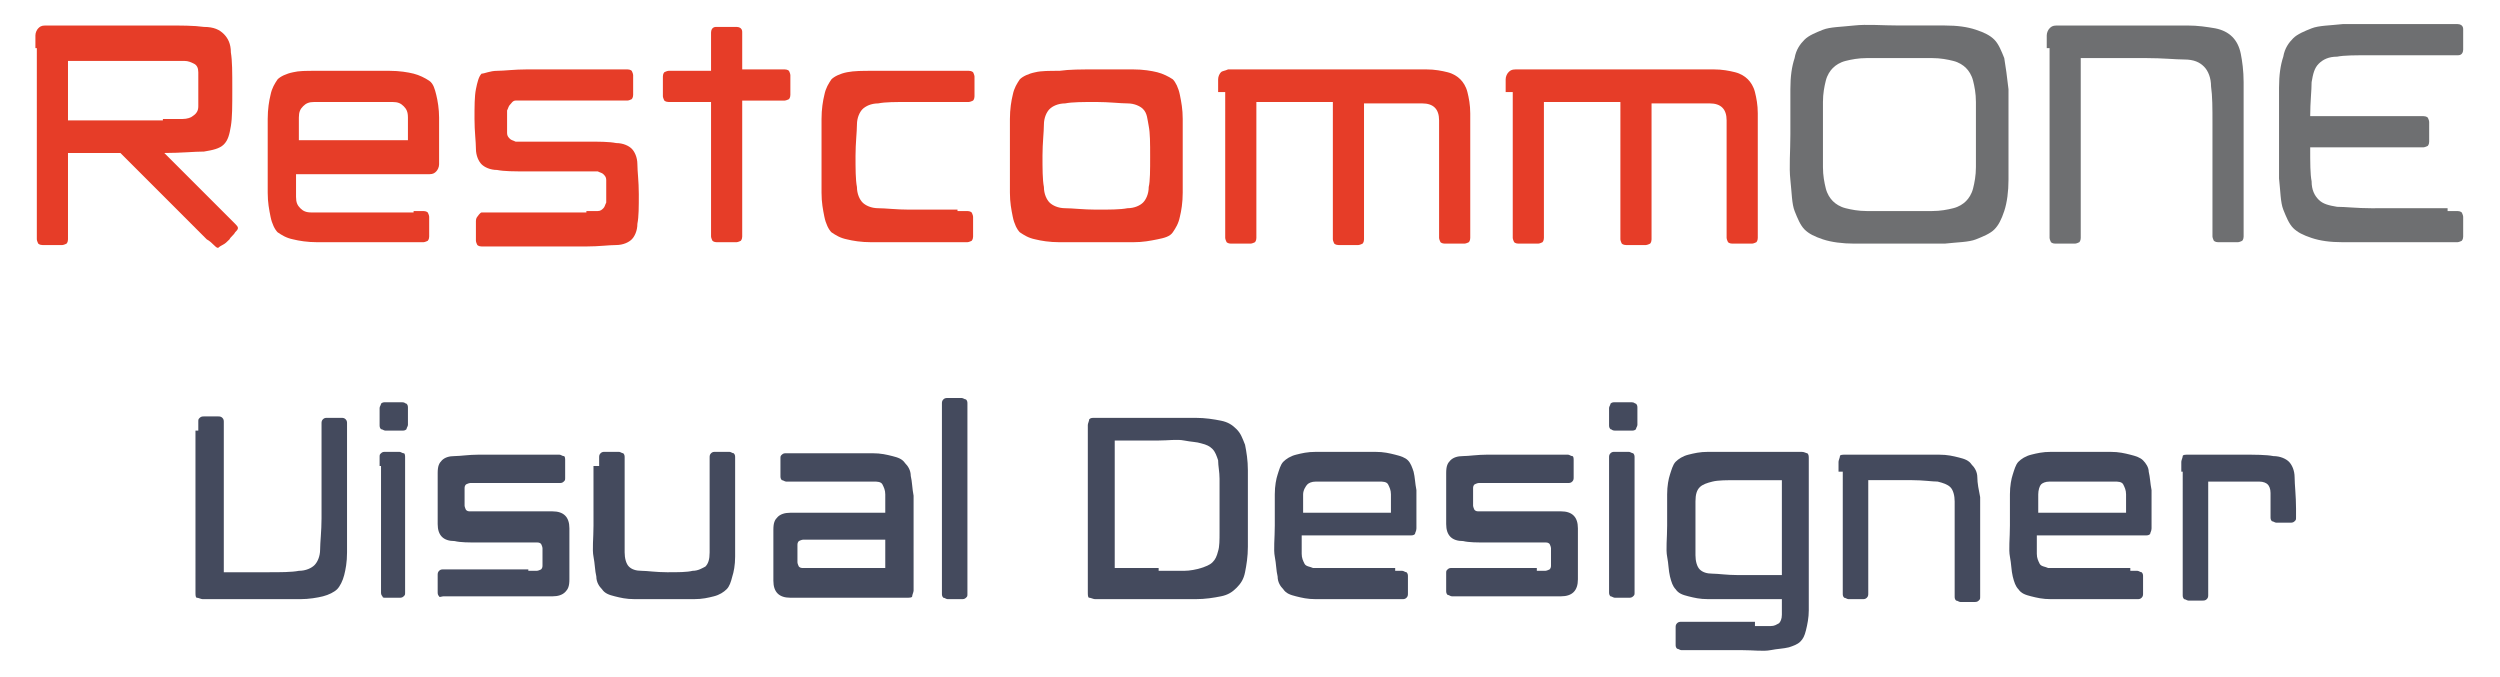 <?xml version="1.0" encoding="utf-8"?>
<!-- Generator: Adobe Illustrator 22.0.0, SVG Export Plug-In . SVG Version: 6.00 Build 0)  -->
<svg version="1.1" id="Layer_1" xmlns="http://www.w3.org/2000/svg" xmlns:xlink="http://www.w3.org/1999/xlink" x="0px" y="0px"
	 viewBox="0 0 176.5 47.8" style="enable-background:new 0 0 176.5 47.8;" xml:space="preserve">
<style type="text/css">
	.st0{fill:#444A5D;}
	.st1{fill:#E63D28;}
	.st2{fill:#6E6F71;}
</style>
<g>
	<path class="st0" d="M14,30.4c0-0.2,0-0.4,0-0.6s0-0.2,0.1-0.3c0.1-0.1,0.2-0.1,0.3-0.1c0.1,0,0.3,0,0.5,0c0.2,0,0.4,0,0.5,0
		c0.1,0,0.2,0,0.3,0.1s0.1,0.2,0.1,0.3s0,0.3,0,0.6v10h3.1c0.9,0,1.7,0,2.2-0.1c0.5,0,0.9-0.2,1.1-0.4c0.2-0.2,0.4-0.6,0.4-1.1
		c0-0.5,0.1-1.3,0.1-2.2v-6.1c0-0.2,0-0.4,0-0.6c0-0.1,0-0.2,0.1-0.3s0.2-0.1,0.3-0.1c0.1,0,0.3,0,0.5,0s0.4,0,0.5,0
		c0.1,0,0.2,0,0.3,0.1c0.1,0.1,0.1,0.2,0.1,0.3c0,0.1,0,0.3,0,0.6v6.1c0,1,0,1.8,0,2.4c0,0.7-0.1,1.2-0.2,1.6s-0.3,0.8-0.5,1
		c-0.2,0.2-0.6,0.4-1,0.5c-0.4,0.1-1,0.2-1.6,0.2s-1.4,0-2.4,0h-3.8c-0.3,0-0.6,0-0.7,0s-0.3-0.1-0.4-0.1s-0.1-0.2-0.1-0.4
		s0-0.4,0-0.7V30.4z"/>
	<path class="st0" d="M26.8,29.4c0-0.3,0-0.4,0-0.6c0-0.1,0.1-0.2,0.1-0.3c0.1-0.1,0.2-0.1,0.3-0.1c0.1,0,0.3,0,0.6,0
		c0.2,0,0.4,0,0.6,0s0.2,0.1,0.3,0.1c0.1,0.1,0.1,0.2,0.1,0.3c0,0.1,0,0.3,0,0.6s0,0.4,0,0.6c0,0.1-0.1,0.2-0.1,0.3
		c-0.1,0.1-0.2,0.1-0.3,0.1s-0.3,0-0.6,0c-0.2,0-0.4,0-0.6,0c-0.1,0-0.2-0.1-0.3-0.1c-0.1-0.1-0.1-0.2-0.1-0.3
		C26.8,29.9,26.8,29.7,26.8,29.4z M26.8,32.9c0-0.2,0-0.4,0-0.6s0-0.2,0.1-0.3c0.1-0.1,0.2-0.1,0.3-0.1c0.1,0,0.3,0,0.5,0
		c0.2,0,0.4,0,0.5,0c0.1,0,0.2,0.1,0.3,0.1s0.1,0.2,0.1,0.3s0,0.3,0,0.6v8.3c0,0.2,0,0.4,0,0.6s0,0.2-0.1,0.3
		c-0.1,0.1-0.2,0.1-0.3,0.1s-0.3,0-0.5,0c-0.2,0-0.4,0-0.5,0S27,42.2,27,42.1c-0.1-0.1-0.1-0.2-0.1-0.3s0-0.3,0-0.6V32.9z"/>
	<path class="st0" d="M37.3,40.3c0.3,0,0.5,0,0.6,0c0.1,0,0.3-0.1,0.3-0.1c0.1-0.1,0.1-0.2,0.1-0.3c0-0.1,0-0.4,0-0.6s0-0.5,0-0.6
		c0-0.1-0.1-0.3-0.1-0.3c-0.1-0.1-0.2-0.1-0.3-0.1c-0.1,0-0.4,0-0.6,0h-3.5c-0.7,0-1.3,0-1.7-0.1c-0.4,0-0.7-0.1-0.9-0.3
		c-0.2-0.2-0.3-0.5-0.3-0.9s0-1,0-1.8c0-0.8,0-1.3,0-1.8s0.1-0.7,0.3-0.9c0.2-0.2,0.5-0.3,0.9-0.3c0.4,0,1-0.1,1.7-0.1H39
		c0.2,0,0.4,0,0.5,0c0.1,0,0.2,0.1,0.3,0.1s0.1,0.2,0.1,0.3s0,0.3,0,0.6s0,0.4,0,0.6s0,0.2-0.1,0.3c-0.1,0.1-0.2,0.1-0.3,0.1
		s-0.3,0-0.5,0h-5.2c-0.3,0-0.5,0-0.6,0c-0.1,0-0.3,0.1-0.3,0.1c-0.1,0.1-0.1,0.2-0.1,0.3c0,0.1,0,0.4,0,0.6c0,0.3,0,0.5,0,0.6
		c0,0.1,0.1,0.3,0.1,0.3c0.1,0.1,0.2,0.1,0.3,0.1c0.1,0,0.4,0,0.6,0h3.5c0.7,0,1.3,0,1.7,0c0.4,0,0.7,0.1,0.9,0.3
		c0.2,0.2,0.3,0.5,0.3,0.9s0,1,0,1.8s0,1.3,0,1.8s-0.1,0.7-0.3,0.9c-0.2,0.2-0.5,0.3-0.9,0.3c-0.4,0-1,0-1.7,0h-5.5
		c-0.2,0-0.4,0-0.5,0S31,42.2,31,42.1c-0.1-0.1-0.1-0.2-0.1-0.3c0-0.1,0-0.3,0-0.6s0-0.4,0-0.6c0-0.1,0-0.2,0.1-0.3
		c0.1-0.1,0.2-0.1,0.3-0.1c0.1,0,0.3,0,0.5,0H37.3z"/>
	<path class="st0" d="M42.3,32.9c0-0.2,0-0.4,0-0.6c0-0.1,0-0.2,0.1-0.3c0.1-0.1,0.2-0.1,0.3-0.1c0.1,0,0.3,0,0.5,0
		c0.2,0,0.4,0,0.5,0c0.1,0,0.2,0.1,0.3,0.1c0.1,0.1,0.1,0.2,0.1,0.3c0,0.1,0,0.3,0,0.6v4.2c0,0.8,0,1.4,0,1.9c0,0.4,0.1,0.8,0.3,1
		c0.2,0.2,0.5,0.3,0.9,0.3c0.4,0,1,0.1,1.8,0.1s1.4,0,1.8-0.1c0.4,0,0.7-0.2,0.9-0.3c0.2-0.2,0.3-0.5,0.3-1c0-0.4,0-1.1,0-1.9v-4.2
		c0-0.2,0-0.4,0-0.6c0-0.1,0-0.2,0.1-0.3c0.1-0.1,0.2-0.1,0.3-0.1c0.1,0,0.3,0,0.5,0c0.2,0,0.4,0,0.5,0c0.1,0,0.2,0.1,0.3,0.1
		c0.1,0.1,0.1,0.2,0.1,0.3s0,0.3,0,0.6v4.2c0,0.9,0,1.6,0,2.2s-0.1,1.1-0.2,1.4c-0.1,0.4-0.2,0.7-0.4,0.9c-0.2,0.2-0.5,0.4-0.9,0.5
		s-0.8,0.2-1.4,0.2c-0.6,0-1.3,0-2.1,0s-1.5,0-2.1,0c-0.6,0-1-0.1-1.4-0.2s-0.7-0.2-0.9-0.5c-0.2-0.2-0.4-0.5-0.4-0.9
		c-0.1-0.4-0.1-0.9-0.2-1.4s0-1.3,0-2.2V32.9z"/>
	<path class="st0" d="M62.5,36.2c0-0.6,0-1,0-1.3s-0.1-0.5-0.2-0.7s-0.4-0.2-0.6-0.2c-0.3,0-0.7,0-1.3,0h-4.4c-0.2,0-0.4,0-0.5,0
		c-0.1,0-0.2-0.1-0.3-0.1c-0.1-0.1-0.1-0.2-0.1-0.3s0-0.3,0-0.6s0-0.4,0-0.6s0-0.2,0.1-0.3s0.2-0.1,0.3-0.1c0.1,0,0.3,0,0.5,0h3.5
		c0.8,0,1.5,0,2.1,0c0.6,0,1,0.1,1.4,0.2s0.7,0.2,0.9,0.5c0.2,0.2,0.4,0.5,0.4,0.9c0.1,0.4,0.1,0.9,0.2,1.4c0,0.6,0,1.3,0,2.2V41
		c0,0.3,0,0.6,0,0.7s-0.1,0.3-0.1,0.4s-0.2,0.1-0.4,0.1s-0.4,0-0.7,0h-5.8c-0.7,0-1.3,0-1.7,0c-0.4,0-0.7-0.1-0.9-0.3
		c-0.2-0.2-0.3-0.5-0.3-0.9s0-1,0-1.8s0-1.3,0-1.8s0.1-0.7,0.3-0.9c0.2-0.2,0.5-0.3,0.9-0.3c0.4,0,1,0,1.7,0H62.5z M62.5,40.3v-2.2
		h-5.2c-0.3,0-0.5,0-0.6,0c-0.1,0-0.3,0.1-0.3,0.1c-0.1,0.1-0.1,0.2-0.1,0.3c0,0.1,0,0.4,0,0.6s0,0.5,0,0.6c0,0.1,0.1,0.3,0.1,0.3
		c0.1,0.1,0.2,0.1,0.3,0.1c0.1,0,0.4,0,0.6,0H62.5z"/>
	<path class="st0" d="M66.5,29.1c0-0.2,0-0.4,0-0.6c0-0.1,0-0.2,0.1-0.3c0.1-0.1,0.2-0.1,0.3-0.1s0.3,0,0.5,0c0.2,0,0.4,0,0.5,0
		s0.2,0.1,0.3,0.1c0.1,0.1,0.1,0.2,0.1,0.3c0,0.1,0,0.3,0,0.6v12.2c0,0.2,0,0.4,0,0.6s0,0.2-0.1,0.3c-0.1,0.1-0.2,0.1-0.3,0.1
		s-0.3,0-0.5,0c-0.2,0-0.4,0-0.5,0s-0.2-0.1-0.3-0.1c-0.1-0.1-0.1-0.2-0.1-0.3s0-0.3,0-0.6V29.1z"/>
	<path class="st0" d="M76.8,30.7c0-0.3,0-0.6,0-0.7s0.1-0.3,0.1-0.4c0.1-0.1,0.2-0.1,0.4-0.1c0.2,0,0.4,0,0.7,0h3.8c1,0,1.9,0,2.6,0
		c0.7,0,1.3,0.1,1.8,0.2c0.5,0.1,0.8,0.3,1.1,0.6c0.3,0.3,0.4,0.6,0.6,1.1c0.1,0.5,0.2,1.1,0.2,1.8s0,1.6,0,2.7s0,2,0,2.7
		s-0.1,1.3-0.2,1.8c-0.1,0.5-0.3,0.8-0.6,1.1c-0.3,0.3-0.6,0.5-1.1,0.6s-1.1,0.2-1.8,0.2s-1.6,0-2.6,0H78c-0.3,0-0.6,0-0.7,0
		s-0.3-0.1-0.4-0.1s-0.1-0.2-0.1-0.4s0-0.4,0-0.7V30.7z M81.8,40.3c0.7,0,1.4,0,1.8,0s0.9-0.1,1.2-0.2c0.3-0.1,0.6-0.2,0.8-0.4
		c0.2-0.2,0.3-0.4,0.4-0.8c0.1-0.3,0.1-0.8,0.1-1.3c0-0.5,0-1.1,0-1.9c0-0.7,0-1.4,0-1.9c0-0.5-0.1-0.9-0.1-1.3
		c-0.1-0.3-0.2-0.6-0.4-0.8c-0.2-0.2-0.4-0.3-0.8-0.4c-0.3-0.1-0.7-0.1-1.2-0.2s-1.1,0-1.8,0h-3.1v9H81.8z"/>
	<path class="st0" d="M98.5,40.3c0.2,0,0.4,0,0.5,0c0.1,0,0.2,0.1,0.3,0.1c0.1,0.1,0.1,0.2,0.1,0.3c0,0.1,0,0.3,0,0.6s0,0.4,0,0.6
		c0,0.1,0,0.2-0.1,0.3c-0.1,0.1-0.2,0.1-0.3,0.1c-0.1,0-0.3,0-0.5,0h-3.5c-0.8,0-1.5,0-2.1,0c-0.6,0-1-0.1-1.4-0.2
		c-0.4-0.1-0.7-0.2-0.9-0.5c-0.2-0.2-0.4-0.5-0.4-0.9c-0.1-0.4-0.1-0.9-0.2-1.4s0-1.3,0-2.2c0-0.9,0-1.6,0-2.2
		c0-0.6,0.1-1.1,0.2-1.4s0.2-0.7,0.4-0.9s0.5-0.4,0.9-0.5c0.4-0.1,0.8-0.2,1.4-0.2c0.6,0,1.3,0,2.1,0c0.8,0,1.5,0,2.1,0
		c0.6,0,1,0.1,1.4,0.2c0.4,0.1,0.7,0.2,0.9,0.4c0.2,0.2,0.3,0.5,0.4,0.8c0.1,0.4,0.1,0.8,0.2,1.3c0,0.5,0,1.2,0,2c0,0.3,0,0.6,0,0.7
		c0,0.2-0.1,0.3-0.1,0.4c-0.1,0.1-0.2,0.1-0.4,0.1c-0.2,0-0.4,0-0.7,0h-6.9c0,0.6,0,1,0,1.3c0,0.3,0.1,0.5,0.2,0.7s0.4,0.2,0.6,0.3
		c0.3,0,0.7,0,1.3,0H98.5z M98.2,36.2c0-0.6,0-1,0-1.3c0-0.3-0.1-0.5-0.2-0.7s-0.4-0.2-0.6-0.2c-0.3,0-0.7,0-1.3,0h-1.9
		c-0.5,0-1,0-1.3,0c-0.3,0-0.5,0.1-0.6,0.2S92,34.6,92,34.9c0,0.3,0,0.7,0,1.3H98.2z"/>
	<path class="st0" d="M108.5,40.3c0.3,0,0.5,0,0.6,0c0.1,0,0.3-0.1,0.3-0.1c0.1-0.1,0.1-0.2,0.1-0.3c0-0.1,0-0.4,0-0.6s0-0.5,0-0.6
		c0-0.1-0.1-0.3-0.1-0.3c-0.1-0.1-0.2-0.1-0.3-0.1c-0.1,0-0.4,0-0.6,0h-3.5c-0.7,0-1.3,0-1.7-0.1c-0.4,0-0.7-0.1-0.9-0.3
		c-0.2-0.2-0.3-0.5-0.3-0.9s0-1,0-1.8c0-0.8,0-1.3,0-1.8s0.1-0.7,0.3-0.9c0.2-0.2,0.5-0.3,0.9-0.3c0.4,0,1-0.1,1.7-0.1h5.2
		c0.2,0,0.4,0,0.5,0c0.1,0,0.2,0.1,0.3,0.1s0.1,0.2,0.1,0.3c0,0.1,0,0.3,0,0.6s0,0.4,0,0.6c0,0.1,0,0.2-0.1,0.3
		c-0.1,0.1-0.2,0.1-0.3,0.1s-0.3,0-0.5,0h-5.2c-0.3,0-0.5,0-0.6,0c-0.1,0-0.3,0.1-0.3,0.1c-0.1,0.1-0.1,0.2-0.1,0.3
		c0,0.1,0,0.4,0,0.6c0,0.3,0,0.5,0,0.6c0,0.1,0.1,0.3,0.1,0.3c0.1,0.1,0.2,0.1,0.3,0.1c0.1,0,0.4,0,0.6,0h3.5c0.7,0,1.3,0,1.7,0
		s0.7,0.1,0.9,0.3s0.3,0.5,0.3,0.9c0,0.4,0,1,0,1.8s0,1.3,0,1.8c0,0.4-0.1,0.7-0.3,0.9s-0.5,0.3-0.9,0.3s-1,0-1.7,0H103
		c-0.2,0-0.4,0-0.5,0c-0.1,0-0.2-0.1-0.3-0.1c-0.1-0.1-0.1-0.2-0.1-0.3s0-0.3,0-0.6s0-0.4,0-0.6s0-0.2,0.1-0.3s0.2-0.1,0.3-0.1
		c0.1,0,0.3,0,0.5,0H108.5z"/>
	<path class="st0" d="M113.6,29.4c0-0.3,0-0.4,0-0.6c0-0.1,0.1-0.2,0.1-0.3c0.1-0.1,0.2-0.1,0.3-0.1s0.3,0,0.6,0c0.2,0,0.4,0,0.6,0
		s0.2,0.1,0.3,0.1c0.1,0.1,0.1,0.2,0.1,0.3c0,0.1,0,0.3,0,0.6s0,0.4,0,0.6c0,0.1-0.1,0.2-0.1,0.3c-0.1,0.1-0.2,0.1-0.3,0.1
		s-0.3,0-0.6,0c-0.2,0-0.4,0-0.6,0s-0.2-0.1-0.3-0.1c-0.1-0.1-0.1-0.2-0.1-0.3C113.6,29.9,113.6,29.7,113.6,29.4z M113.6,32.9
		c0-0.2,0-0.4,0-0.6c0-0.1,0-0.2,0.1-0.3s0.2-0.1,0.3-0.1c0.1,0,0.3,0,0.5,0s0.4,0,0.5,0c0.1,0,0.2,0.1,0.3,0.1
		c0.1,0.1,0.1,0.2,0.1,0.3s0,0.3,0,0.6v8.3c0,0.2,0,0.4,0,0.6s0,0.2-0.1,0.3c-0.1,0.1-0.2,0.1-0.3,0.1c-0.1,0-0.3,0-0.5,0
		s-0.4,0-0.5,0s-0.2-0.1-0.3-0.1c-0.1-0.1-0.1-0.2-0.1-0.3c0-0.1,0-0.3,0-0.6V32.9z"/>
	<path class="st0" d="M123.9,44.2c0.5,0,0.8,0,1.1,0s0.4-0.1,0.6-0.2c0.1-0.1,0.2-0.3,0.2-0.6c0-0.3,0-0.6,0-1.1h-3.1
		c-0.8,0-1.5,0-2.1,0s-1-0.1-1.4-0.2c-0.4-0.1-0.7-0.2-0.9-0.5c-0.2-0.2-0.3-0.5-0.4-0.9c-0.1-0.4-0.1-0.9-0.2-1.4s0-1.3,0-2.2
		c0-0.9,0-1.6,0-2.2c0-0.6,0.1-1.1,0.2-1.4s0.2-0.7,0.4-0.9s0.5-0.4,0.9-0.5c0.4-0.1,0.8-0.2,1.4-0.2c0.6,0,1.3,0,2.1,0h3.8
		c0.3,0,0.6,0,0.7,0c0.2,0,0.3,0.1,0.4,0.1c0.1,0.1,0.1,0.2,0.1,0.4c0,0.2,0,0.4,0,0.7v8c0,0.8,0,1.5,0,2c0,0.5-0.1,1-0.2,1.4
		c-0.1,0.4-0.2,0.6-0.4,0.8s-0.5,0.3-0.8,0.4c-0.4,0.1-0.8,0.1-1.3,0.2s-1.2,0-2,0h-3.8c-0.2,0-0.4,0-0.5,0c-0.1,0-0.2-0.1-0.3-0.1
		c-0.1-0.1-0.1-0.2-0.1-0.3c0-0.1,0-0.3,0-0.6c0-0.2,0-0.4,0-0.6c0-0.1,0-0.2,0.1-0.3c0.1-0.1,0.2-0.1,0.3-0.1c0.1,0,0.3,0,0.5,0
		H123.9z M125.8,40.3v-6.4h-3.1c-0.8,0-1.4,0-1.8,0.1s-0.7,0.2-0.9,0.4c-0.2,0.2-0.3,0.5-0.3,1c0,0.4,0,1.1,0,1.9s0,1.4,0,1.9
		c0,0.4,0.1,0.8,0.3,1c0.2,0.2,0.5,0.3,0.9,0.3c0.4,0,1,0.1,1.8,0.1H125.8z"/>
	<path class="st0" d="M129.8,33.3c0-0.3,0-0.6,0-0.7s0.1-0.3,0.1-0.4s0.2-0.1,0.4-0.1c0.2,0,0.4,0,0.7,0h3.8c0.8,0,1.5,0,2.1,0
		c0.6,0,1,0.1,1.4,0.2s0.7,0.2,0.9,0.5c0.2,0.2,0.4,0.5,0.4,0.9s0.1,0.9,0.2,1.4c0,0.6,0,1.3,0,2.2v4.2c0,0.2,0,0.4,0,0.6
		s0,0.2-0.1,0.3c-0.1,0.1-0.2,0.1-0.3,0.1c-0.1,0-0.3,0-0.5,0c-0.2,0-0.4,0-0.5,0s-0.2-0.1-0.3-0.1c-0.1-0.1-0.1-0.2-0.1-0.3
		c0-0.1,0-0.3,0-0.6v-4.2c0-0.8,0-1.4,0-1.9c0-0.4-0.1-0.8-0.3-1c-0.2-0.2-0.5-0.3-0.9-0.4c-0.4,0-1-0.1-1.8-0.1h-3.1v7.4
		c0,0.2,0,0.4,0,0.6c0,0.1,0,0.2-0.1,0.3c-0.1,0.1-0.2,0.1-0.3,0.1c-0.1,0-0.3,0-0.5,0c-0.2,0-0.4,0-0.5,0c-0.1,0-0.2-0.1-0.3-0.1
		c-0.1-0.1-0.1-0.2-0.1-0.3s0-0.3,0-0.6V33.3z"/>
	<path class="st0" d="M150.4,40.3c0.2,0,0.4,0,0.5,0c0.1,0,0.2,0.1,0.3,0.1c0.1,0.1,0.1,0.2,0.1,0.3c0,0.1,0,0.3,0,0.6s0,0.4,0,0.6
		c0,0.1,0,0.2-0.1,0.3c-0.1,0.1-0.2,0.1-0.3,0.1c-0.1,0-0.3,0-0.5,0h-3.5c-0.8,0-1.5,0-2.1,0s-1-0.1-1.4-0.2
		c-0.4-0.1-0.7-0.2-0.9-0.5c-0.2-0.2-0.3-0.5-0.4-0.9c-0.1-0.4-0.1-0.9-0.2-1.4s0-1.3,0-2.2c0-0.9,0-1.6,0-2.2
		c0-0.6,0.1-1.1,0.2-1.4s0.2-0.7,0.4-0.9s0.5-0.4,0.9-0.5c0.4-0.1,0.8-0.2,1.4-0.2c0.6,0,1.3,0,2.1,0c0.8,0,1.5,0,2.1,0
		c0.6,0,1,0.1,1.4,0.2c0.4,0.1,0.7,0.2,0.9,0.4c0.2,0.2,0.4,0.5,0.4,0.8c0.1,0.4,0.1,0.8,0.2,1.3c0,0.5,0,1.2,0,2c0,0.3,0,0.6,0,0.7
		c0,0.2-0.1,0.3-0.1,0.4c-0.1,0.1-0.2,0.1-0.4,0.1c-0.2,0-0.4,0-0.7,0h-6.9c0,0.6,0,1,0,1.3c0,0.3,0.1,0.5,0.2,0.7s0.4,0.2,0.6,0.3
		c0.3,0,0.7,0,1.3,0H150.4z M150.1,36.2c0-0.6,0-1,0-1.3c0-0.3-0.1-0.5-0.2-0.7s-0.4-0.2-0.6-0.2c-0.3,0-0.7,0-1.3,0H146
		c-0.6,0-1,0-1.3,0c-0.3,0-0.5,0.1-0.6,0.2s-0.2,0.4-0.2,0.7c0,0.3,0,0.7,0,1.3H150.1z"/>
	<path class="st0" d="M154,33.3c0-0.3,0-0.6,0-0.7s0.1-0.3,0.1-0.4s0.2-0.1,0.4-0.1c0.2,0,0.4,0,0.7,0h3.1c0.9,0,1.7,0,2.2,0.1
		c0.5,0,0.9,0.2,1.1,0.4c0.2,0.2,0.4,0.6,0.4,1.1s0.1,1.3,0.1,2.2c0,0.2,0,0.4,0,0.6s0,0.2-0.1,0.3c-0.1,0.1-0.2,0.1-0.3,0.1
		c-0.1,0-0.3,0-0.5,0s-0.4,0-0.5,0s-0.2-0.1-0.3-0.1c-0.1-0.1-0.1-0.2-0.1-0.3c0-0.1,0-0.3,0-0.6c0-0.5,0-0.9,0-1.1
		c0-0.3-0.1-0.5-0.2-0.6c-0.1-0.1-0.3-0.2-0.6-0.2c-0.3,0-0.6,0-1.1,0h-2.5v7.4c0,0.2,0,0.4,0,0.6c0,0.1,0,0.2-0.1,0.3
		c-0.1,0.1-0.2,0.1-0.3,0.1c-0.1,0-0.3,0-0.5,0c-0.2,0-0.4,0-0.5,0c-0.1,0-0.2-0.1-0.3-0.1c-0.1-0.1-0.1-0.2-0.1-0.3s0-0.3,0-0.6
		V33.3z"/>
</g>
<g>
	<path class="st1" d="M2.5,3.4c0-0.4,0-0.7,0-0.9c0-0.2,0.1-0.4,0.2-0.5c0.1-0.1,0.2-0.2,0.5-0.2c0.2,0,0.5,0,0.9,0h7.5
		c1.2,0,2.1,0,2.8,0.1c0.7,0,1.1,0.2,1.4,0.5c0.3,0.3,0.5,0.7,0.5,1.3c0.1,0.6,0.1,1.4,0.1,2.6s0,2-0.1,2.6c-0.1,0.6-0.2,1-0.5,1.3
		c-0.3,0.3-0.8,0.4-1.4,0.5c-0.7,0-1.6,0.1-2.8,0.1l4.5,4.5c0.2,0.2,0.4,0.4,0.5,0.5c0.1,0.1,0.2,0.2,0.2,0.3c0,0.1-0.1,0.2-0.2,0.3
		c-0.1,0.2-0.3,0.3-0.4,0.5c-0.2,0.2-0.3,0.3-0.5,0.4c-0.2,0.1-0.3,0.2-0.3,0.2c-0.1,0-0.2-0.1-0.3-0.2s-0.3-0.3-0.5-0.4l-6.1-6.1
		H4.8v5.4c0,0.3,0,0.5,0,0.7c0,0.2-0.1,0.3-0.1,0.3s-0.2,0.1-0.3,0.1c-0.2,0-0.4,0-0.7,0c-0.3,0-0.5,0-0.7,0c-0.2,0-0.3-0.1-0.3-0.1
		s-0.1-0.2-0.1-0.3c0-0.2,0-0.4,0-0.7V3.4z M11.5,8.4c0.6,0,1.1,0,1.4,0c0.3,0,0.6-0.1,0.7-0.2C13.9,8,14,7.8,14,7.5
		c0-0.3,0-0.7,0-1.2s0-0.9,0-1.2s-0.1-0.5-0.3-0.6c-0.2-0.1-0.4-0.2-0.7-0.2c-0.3,0-0.8,0-1.4,0H4.8v4.2H11.5z"/>
	<path class="st1" d="M29.2,14.9c0.3,0,0.5,0,0.7,0s0.3,0.1,0.3,0.1s0.1,0.2,0.1,0.3c0,0.2,0,0.4,0,0.7c0,0.3,0,0.5,0,0.7
		c0,0.2-0.1,0.3-0.1,0.3s-0.2,0.1-0.3,0.1c-0.2,0-0.4,0-0.7,0h-4.2c-1,0-1.9,0-2.6,0c-0.7,0-1.3-0.1-1.7-0.2
		c-0.5-0.1-0.8-0.3-1.1-0.5c-0.2-0.2-0.4-0.6-0.5-1.1c-0.1-0.5-0.2-1-0.2-1.7c0-0.7,0-1.6,0-2.6c0-1,0-1.9,0-2.6
		c0-0.7,0.1-1.3,0.2-1.7c0.1-0.5,0.3-0.8,0.5-1.1c0.2-0.2,0.6-0.4,1.1-0.5C21.1,5,21.6,5,22.3,5c0.7,0,1.6,0,2.6,0c1,0,1.9,0,2.6,0
		c0.7,0,1.3,0.1,1.7,0.2s0.8,0.3,1.1,0.5s0.4,0.6,0.5,1c0.1,0.4,0.2,1,0.2,1.6c0,0.7,0,1.5,0,2.4c0,0.4,0,0.7,0,0.9
		c0,0.2-0.1,0.4-0.2,0.5c-0.1,0.1-0.2,0.2-0.5,0.2c-0.2,0-0.5,0-0.9,0h-8.5c0,0.7,0,1.2,0,1.6s0.1,0.6,0.3,0.8
		c0.2,0.2,0.4,0.3,0.8,0.3c0.4,0,0.9,0,1.6,0H29.2z M28.8,9.9c0-0.7,0-1.2,0-1.6c0-0.4-0.1-0.6-0.3-0.8c-0.2-0.2-0.4-0.3-0.8-0.3
		c-0.4,0-0.9,0-1.6,0h-2.3c-0.7,0-1.2,0-1.6,0c-0.4,0-0.6,0.1-0.8,0.3c-0.2,0.2-0.3,0.4-0.3,0.8s0,0.9,0,1.6H28.8z"/>
	<path class="st1" d="M41.4,14.9c0.3,0,0.6,0,0.8,0c0.2,0,0.3-0.1,0.4-0.2c0.1-0.1,0.1-0.2,0.2-0.4c0-0.2,0-0.4,0-0.8
		c0-0.3,0-0.6,0-0.8c0-0.2-0.1-0.3-0.2-0.4c-0.1-0.1-0.2-0.1-0.4-0.2c-0.2,0-0.4,0-0.8,0h-4.2c-0.9,0-1.6,0-2.1-0.1
		c-0.5,0-0.9-0.2-1.1-0.4c-0.2-0.2-0.4-0.6-0.4-1.1s-0.1-1.2-0.1-2.1s0-1.6,0.1-2.1s0.2-0.9,0.4-1.1C34.2,5.2,34.6,5,35.1,5
		c0.5,0,1.2-0.1,2.1-0.1h6.4c0.3,0,0.5,0,0.7,0c0.2,0,0.3,0.1,0.3,0.1s0.1,0.2,0.1,0.3c0,0.2,0,0.4,0,0.7s0,0.5,0,0.7
		c0,0.2-0.1,0.3-0.1,0.3s-0.2,0.1-0.3,0.1c-0.2,0-0.4,0-0.7,0h-6.4c-0.3,0-0.6,0-0.8,0S36.1,7.3,36,7.4c-0.1,0.1-0.1,0.2-0.2,0.4
		c0,0.2,0,0.4,0,0.8s0,0.6,0,0.8c0,0.2,0.1,0.3,0.2,0.4c0.1,0.1,0.2,0.1,0.4,0.2c0.2,0,0.4,0,0.8,0h4.2c0.9,0,1.6,0,2.1,0.1
		c0.5,0,0.9,0.2,1.1,0.4c0.2,0.2,0.4,0.6,0.4,1.1c0,0.5,0.1,1.2,0.1,2.1c0,0.9,0,1.6-0.1,2.1c0,0.5-0.2,0.9-0.4,1.1
		c-0.2,0.2-0.6,0.4-1.1,0.4c-0.5,0-1.2,0.1-2.1,0.1h-6.7c-0.3,0-0.5,0-0.7,0c-0.2,0-0.3-0.1-0.3-0.1s-0.1-0.2-0.1-0.3
		c0-0.2,0-0.4,0-0.7c0-0.3,0-0.5,0-0.7c0-0.2,0.1-0.3,0.1-0.3S33.9,15,34,15c0.2,0,0.4,0,0.7,0H41.4z"/>
	<path class="st1" d="M50.2,7.2h-2.3c-0.3,0-0.5,0-0.7,0c-0.2,0-0.3-0.1-0.3-0.1s-0.1-0.2-0.1-0.3c0-0.2,0-0.4,0-0.7s0-0.5,0-0.7
		c0-0.2,0.1-0.3,0.1-0.3s0.2-0.1,0.3-0.1c0.2,0,0.4,0,0.7,0h2.3V3c0-0.3,0-0.5,0-0.7s0.1-0.3,0.1-0.3c0.1-0.1,0.2-0.1,0.3-0.1
		c0.2,0,0.4,0,0.7,0c0.3,0,0.5,0,0.7,0c0.2,0,0.3,0.1,0.3,0.1c0.1,0.1,0.1,0.2,0.1,0.3c0,0.2,0,0.4,0,0.7v1.9h2.3c0.3,0,0.5,0,0.7,0
		c0.2,0,0.3,0.1,0.3,0.1s0.1,0.2,0.1,0.3c0,0.2,0,0.4,0,0.7s0,0.5,0,0.7c0,0.2-0.1,0.3-0.1,0.3s-0.2,0.1-0.3,0.1c-0.2,0-0.4,0-0.7,0
		h-2.3v8.9c0,0.3,0,0.5,0,0.7c0,0.2-0.1,0.3-0.1,0.3s-0.2,0.1-0.3,0.1c-0.2,0-0.4,0-0.7,0c-0.3,0-0.5,0-0.7,0
		c-0.2,0-0.3-0.1-0.3-0.1s-0.1-0.2-0.1-0.3c0-0.2,0-0.4,0-0.7V7.2z"/>
	<path class="st1" d="M67.6,14.9c0.3,0,0.5,0,0.7,0c0.2,0,0.3,0.1,0.3,0.1s0.1,0.2,0.1,0.3c0,0.2,0,0.4,0,0.7c0,0.3,0,0.5,0,0.7
		c0,0.2-0.1,0.3-0.1,0.3s-0.2,0.1-0.3,0.1c-0.2,0-0.4,0-0.7,0h-3.5c-1,0-1.9,0-2.6,0c-0.7,0-1.3-0.1-1.7-0.2
		c-0.5-0.1-0.8-0.3-1.1-0.5c-0.2-0.2-0.4-0.6-0.5-1.1c-0.1-0.5-0.2-1-0.2-1.7c0-0.7,0-1.6,0-2.6c0-1,0-1.9,0-2.6
		c0-0.7,0.1-1.3,0.2-1.7c0.1-0.5,0.3-0.8,0.5-1.1c0.2-0.2,0.6-0.4,1.1-0.5C60.3,5,60.9,5,61.6,5c0.7,0,1.6,0,2.6,0h3.5
		c0.3,0,0.5,0,0.7,0c0.2,0,0.3,0.1,0.3,0.1s0.1,0.2,0.1,0.3c0,0.2,0,0.4,0,0.7s0,0.5,0,0.7c0,0.2-0.1,0.3-0.1,0.3s-0.2,0.1-0.3,0.1
		c-0.2,0-0.4,0-0.7,0h-3.5c-1,0-1.7,0-2.2,0.1c-0.5,0-0.9,0.2-1.1,0.4c-0.2,0.2-0.4,0.6-0.4,1.1c0,0.5-0.1,1.3-0.1,2.2
		s0,1.7,0.1,2.2c0,0.5,0.2,0.9,0.4,1.1c0.2,0.2,0.6,0.4,1.1,0.4c0.5,0,1.3,0.1,2.2,0.1H67.6z"/>
	<path class="st1" d="M77.4,4.9c1,0,1.9,0,2.6,0c0.7,0,1.3,0.1,1.7,0.2s0.8,0.3,1.1,0.5c0.2,0.2,0.4,0.6,0.5,1.1
		c0.1,0.5,0.2,1,0.2,1.7c0,0.7,0,1.6,0,2.6c0,1,0,1.9,0,2.6c0,0.7-0.1,1.3-0.2,1.7c-0.1,0.5-0.3,0.8-0.5,1.1s-0.6,0.4-1.1,0.5
		c-0.5,0.1-1,0.2-1.7,0.2s-1.6,0-2.6,0c-1,0-1.9,0-2.6,0c-0.7,0-1.3-0.1-1.7-0.2c-0.5-0.1-0.8-0.3-1.1-0.5c-0.2-0.2-0.4-0.6-0.5-1.1
		c-0.1-0.5-0.2-1-0.2-1.7c0-0.7,0-1.6,0-2.6c0-1,0-1.9,0-2.6c0-0.7,0.1-1.3,0.2-1.7c0.1-0.5,0.3-0.8,0.5-1.1
		c0.2-0.2,0.6-0.4,1.1-0.5C73.5,5,74.1,5,74.8,5C75.5,4.9,76.3,4.9,77.4,4.9z M81.2,11.1c0-1,0-1.7-0.1-2.2S81,8,80.7,7.7
		c-0.2-0.2-0.6-0.4-1.1-0.4c-0.5,0-1.3-0.1-2.2-0.1s-1.7,0-2.2,0.1c-0.5,0-0.9,0.2-1.1,0.4c-0.2,0.2-0.4,0.6-0.4,1.1
		c0,0.5-0.1,1.3-0.1,2.2s0,1.7,0.1,2.2c0,0.5,0.2,0.9,0.4,1.1c0.2,0.2,0.6,0.4,1.1,0.4c0.5,0,1.3,0.1,2.2,0.1s1.7,0,2.2-0.1
		c0.5,0,0.9-0.2,1.1-0.4c0.2-0.2,0.4-0.6,0.4-1.1C81.2,12.8,81.2,12,81.2,11.1z"/>
	<path class="st1" d="M86,6.5c0-0.4,0-0.7,0-0.9c0-0.2,0.1-0.4,0.2-0.5C86.3,5,86.5,5,86.7,4.9c0.2,0,0.5,0,0.9,0h10.8
		c0.9,0,1.7,0,2.3,0c0.6,0,1.1,0.1,1.5,0.2c0.4,0.1,0.7,0.3,0.9,0.5s0.4,0.5,0.5,0.9c0.1,0.4,0.2,0.9,0.2,1.5c0,0.6,0,1.4,0,2.3v5.8
		c0,0.3,0,0.5,0,0.7c0,0.2-0.1,0.3-0.1,0.3s-0.2,0.1-0.3,0.1c-0.2,0-0.4,0-0.7,0s-0.5,0-0.7,0c-0.2,0-0.3-0.1-0.3-0.1
		s-0.1-0.2-0.1-0.3c0-0.2,0-0.4,0-0.7v-5.8c0-0.8,0-1.4,0-1.8c0-0.4-0.1-0.7-0.3-0.9s-0.5-0.3-0.9-0.3s-1,0-1.8,0h-2.3v8.9
		c0,0.3,0,0.5,0,0.7c0,0.2-0.1,0.3-0.1,0.3s-0.2,0.1-0.3,0.1c-0.2,0-0.4,0-0.7,0s-0.5,0-0.7,0c-0.2,0-0.3-0.1-0.3-0.1
		s-0.1-0.2-0.1-0.3c0-0.2,0-0.4,0-0.7V7.2h-5.4v8.9c0,0.3,0,0.5,0,0.7c0,0.2-0.1,0.3-0.1,0.3s-0.2,0.1-0.3,0.1c-0.2,0-0.4,0-0.7,0
		s-0.5,0-0.7,0c-0.2,0-0.3-0.1-0.3-0.1s-0.1-0.2-0.1-0.3c0-0.2,0-0.4,0-0.7V6.5z"/>
	<path class="st1" d="M106.3,6.5c0-0.4,0-0.7,0-0.9s0.1-0.4,0.2-0.5c0.1-0.1,0.2-0.2,0.5-0.2c0.2,0,0.5,0,0.9,0h10.8
		c0.9,0,1.7,0,2.3,0c0.6,0,1.1,0.1,1.5,0.2c0.4,0.1,0.7,0.3,0.9,0.5c0.2,0.2,0.4,0.5,0.5,0.9s0.2,0.9,0.2,1.5c0,0.6,0,1.4,0,2.3v5.8
		c0,0.3,0,0.5,0,0.7c0,0.2-0.1,0.3-0.1,0.3s-0.2,0.1-0.3,0.1c-0.2,0-0.4,0-0.7,0s-0.5,0-0.7,0c-0.2,0-0.3-0.1-0.3-0.1
		s-0.1-0.2-0.1-0.3c0-0.2,0-0.4,0-0.7v-5.8c0-0.8,0-1.4,0-1.8s-0.1-0.7-0.3-0.9s-0.5-0.3-0.9-0.3c-0.4,0-1,0-1.8,0h-2.3v8.9
		c0,0.3,0,0.5,0,0.7c0,0.2-0.1,0.3-0.1,0.3s-0.2,0.1-0.3,0.1c-0.2,0-0.4,0-0.7,0s-0.5,0-0.7,0c-0.2,0-0.3-0.1-0.3-0.1
		s-0.1-0.2-0.1-0.3c0-0.2,0-0.4,0-0.7V7.2h-5.4v8.9c0,0.3,0,0.5,0,0.7c0,0.2-0.1,0.3-0.1,0.3s-0.2,0.1-0.3,0.1c-0.2,0-0.4,0-0.7,0
		s-0.5,0-0.7,0c-0.2,0-0.3-0.1-0.3-0.1s-0.1-0.2-0.1-0.3c0-0.2,0-0.4,0-0.7V6.5z"/>
	<path class="st2" d="M134.1,1.8c1.3,0,2.4,0,3.2,0c0.9,0,1.6,0.1,2.2,0.3s1,0.4,1.3,0.7c0.3,0.3,0.5,0.8,0.7,1.3
		c0.1,0.6,0.2,1.3,0.3,2.2c0,0.9,0,2,0,3.2s0,2.4,0,3.2s-0.1,1.6-0.3,2.2s-0.4,1-0.7,1.3c-0.3,0.3-0.8,0.5-1.3,0.7s-1.3,0.2-2.2,0.3
		c-0.9,0-2,0-3.2,0s-2.4,0-3.2,0s-1.6-0.1-2.2-0.3s-1-0.4-1.3-0.7c-0.3-0.3-0.5-0.8-0.7-1.3s-0.2-1.3-0.3-2.2s0-2,0-3.2s0-2.4,0-3.2
		c0-0.9,0.1-1.6,0.3-2.2c0.1-0.6,0.4-1,0.7-1.3c0.3-0.3,0.8-0.5,1.3-0.7s1.3-0.2,2.2-0.3S132.9,1.8,134.1,1.8z M139.5,9.5
		c0-0.9,0-1.7,0-2.3s-0.1-1.1-0.2-1.5c-0.1-0.4-0.3-0.7-0.5-0.9s-0.5-0.4-0.9-0.5c-0.4-0.1-0.9-0.2-1.5-0.2c-0.6,0-1.4,0-2.3,0
		c-0.9,0-1.7,0-2.3,0c-0.6,0-1.1,0.1-1.5,0.2c-0.4,0.1-0.7,0.3-0.9,0.5s-0.4,0.5-0.5,0.9c-0.1,0.4-0.2,0.9-0.2,1.5
		c0,0.6,0,1.4,0,2.3s0,1.7,0,2.3c0,0.6,0.1,1.1,0.2,1.5c0.1,0.4,0.3,0.7,0.5,0.9s0.5,0.4,0.9,0.5c0.4,0.1,0.9,0.2,1.5,0.2
		c0.6,0,1.4,0,2.3,0c0.9,0,1.7,0,2.3,0c0.6,0,1.1-0.1,1.5-0.2c0.4-0.1,0.7-0.3,0.9-0.5s0.4-0.5,0.5-0.9c0.1-0.4,0.2-0.9,0.2-1.5
		C139.5,11.2,139.5,10.4,139.5,9.5z"/>
	<path class="st2" d="M144.5,3.4c0-0.4,0-0.7,0-0.9c0-0.2,0.1-0.4,0.2-0.5c0.1-0.1,0.2-0.2,0.5-0.2c0.2,0,0.5,0,0.9,0h5.4
		c1.2,0,2.1,0,2.9,0s1.4,0.1,2,0.2c0.5,0.1,0.9,0.3,1.2,0.6s0.5,0.7,0.6,1.2c0.1,0.5,0.2,1.2,0.2,2c0,0.8,0,1.8,0,2.9v7.3
		c0,0.3,0,0.5,0,0.7c0,0.2-0.1,0.3-0.1,0.3s-0.2,0.1-0.3,0.1c-0.2,0-0.4,0-0.7,0c-0.3,0-0.5,0-0.7,0c-0.2,0-0.3-0.1-0.3-0.1
		s-0.1-0.2-0.1-0.3c0-0.2,0-0.4,0-0.7V8.8c0-1.2,0-2-0.1-2.7c0-0.6-0.2-1.1-0.5-1.4s-0.7-0.5-1.4-0.5c-0.6,0-1.5-0.1-2.7-0.1h-4.6
		v12c0,0.3,0,0.5,0,0.7c0,0.2-0.1,0.3-0.1,0.3s-0.2,0.1-0.3,0.1c-0.2,0-0.4,0-0.7,0c-0.3,0-0.5,0-0.7,0c-0.2,0-0.3-0.1-0.3-0.1
		s-0.1-0.2-0.1-0.3c0-0.2,0-0.4,0-0.7V3.4z"/>
	<path class="st2" d="M172.8,14.9c0.3,0,0.5,0,0.7,0c0.2,0,0.3,0.1,0.3,0.1s0.1,0.2,0.1,0.3c0,0.2,0,0.4,0,0.7c0,0.3,0,0.5,0,0.7
		c0,0.2-0.1,0.3-0.1,0.3s-0.2,0.1-0.3,0.1c-0.2,0-0.4,0-0.7,0h-4.2c-1.3,0-2.4,0-3.2,0c-0.9,0-1.6-0.1-2.2-0.3s-1-0.4-1.3-0.7
		c-0.3-0.3-0.5-0.8-0.7-1.3s-0.2-1.3-0.3-2.2c0-0.9,0-2,0-3.2s0-2.4,0-3.2c0-0.9,0.1-1.6,0.3-2.2c0.1-0.6,0.4-1,0.7-1.3
		c0.3-0.3,0.8-0.5,1.3-0.7s1.3-0.2,2.2-0.3c0.9,0,2,0,3.2,0h4.2c0.3,0,0.5,0,0.7,0c0.2,0,0.3,0.1,0.3,0.1c0.1,0.1,0.1,0.2,0.1,0.3
		s0,0.4,0,0.7s0,0.5,0,0.7s-0.1,0.3-0.1,0.3c-0.1,0.1-0.2,0.1-0.3,0.1c-0.2,0-0.4,0-0.7,0h-5.4c-1.1,0-1.9,0-2.4,0.1
		c-0.6,0-1,0.2-1.3,0.5c-0.3,0.3-0.4,0.7-0.5,1.3c0,0.6-0.1,1.4-0.1,2.4h7.3c0.3,0,0.5,0,0.7,0c0.2,0,0.3,0.1,0.3,0.1
		s0.1,0.2,0.1,0.3c0,0.2,0,0.4,0,0.7s0,0.5,0,0.7c0,0.2-0.1,0.3-0.1,0.3s-0.2,0.1-0.3,0.1s-0.4,0-0.7,0h-7.3c0,1.1,0,1.9,0.1,2.4
		c0,0.6,0.2,1,0.5,1.3c0.3,0.3,0.7,0.4,1.3,0.5c0.6,0,1.4,0.1,2.4,0.1H172.8z"/>
</g>
</svg>
